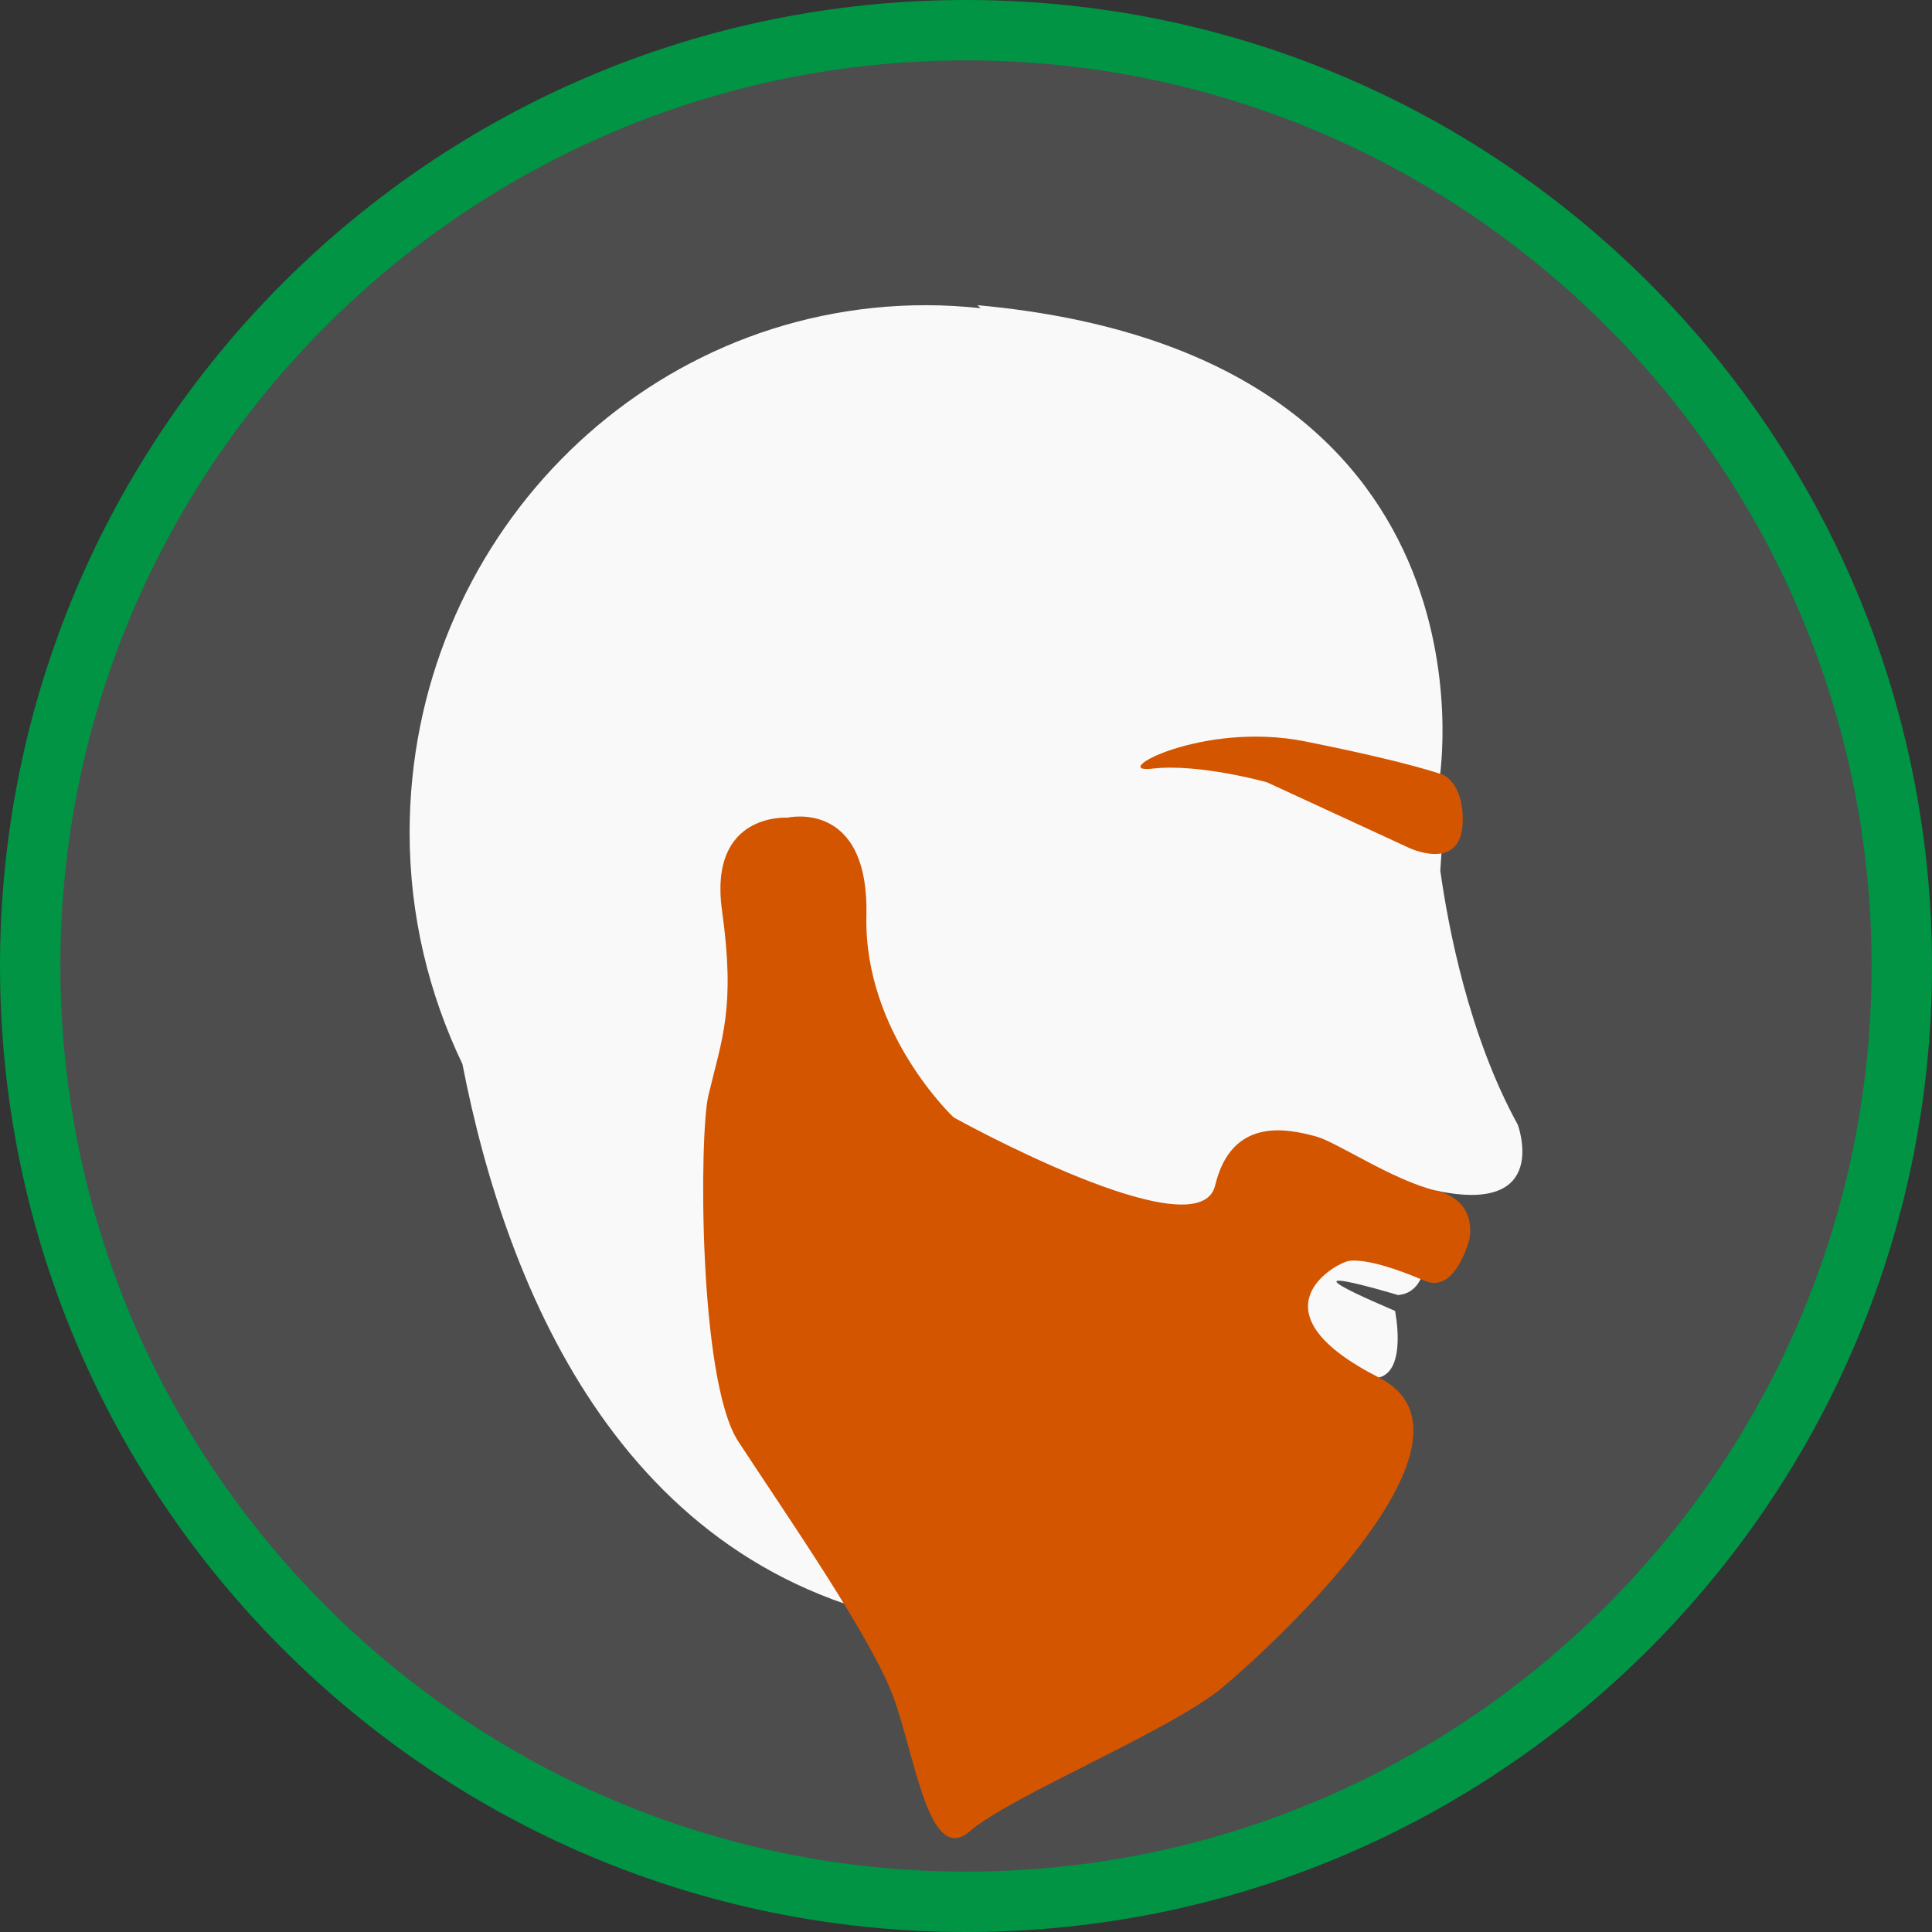 <?xml version="1.0" encoding="UTF-8" standalone="no"?>
<!-- Generator: Adobe Illustrator 16.0.0, SVG Export Plug-In . SVG Version: 6.00 Build 0)  -->

<svg
   xmlns:dc="http://purl.org/dc/elements/1.1/"
   xmlns:cc="http://creativecommons.org/ns#"
   xmlns:rdf="http://www.w3.org/1999/02/22-rdf-syntax-ns#"
   xmlns:svg="http://www.w3.org/2000/svg"
   xmlns="http://www.w3.org/2000/svg"
   xmlns:sodipodi="http://sodipodi.sourceforge.net/DTD/sodipodi-0.dtd"
   xmlns:inkscape="http://www.inkscape.org/namespaces/inkscape"
   version="1.1"
   id="Layer_1"
   x="0px"
   y="0px"
   width="128px"
   height="128px"
   viewBox="0 0 128 128"
   enable-background="new 0 0 128 128"
   xml:space="preserve"
   sodipodi:docname="race_dwarf_active.svg"
   inkscape:version="0.92.4 (5da689c313, 2019-01-14)"><rect x="0" y="0" width="128" height="128" fill="#333333" stroke="none"/><defs
   id="defs4259" /><sodipodi:namedview
   pagecolor="#ffffff"
   bordercolor="#666666"
   borderopacity="1"
   objecttolerance="10"
   gridtolerance="10"
   guidetolerance="10"
   inkscape:pageopacity="0"
   inkscape:pageshadow="2"
   inkscape:window-width="944"
   inkscape:window-height="1042"
   id="namedview4257"
   showgrid="false"
   inkscape:zoom="3.9173716"
   inkscape:cx="28.599631"
   inkscape:cy="77.374229"
   inkscape:window-x="0"
   inkscape:window-y="0"
   inkscape:window-maximized="0"
   inkscape:current-layer="Layer_1" />
<path
   fill="#A7A9AC"
   d="M64,126C29.813,126,2,98.188,2,64C2,29.813,29.813,2,64,2c34.187,0,62,27.813,62,62  C126,98.188,98.187,126,64,126z"
   id="path4250"
   style="fill:#4d4d4d" />
<path
   fill="#009444"
   d="M64,4c33.084,0,60,26.916,60,60s-26.916,60-60,60S4,97.084,4,64S30.916,4,64,4 M64,0C28.653,0,0,28.653,0,64  c0,35.348,28.653,64,64,64c35.347,0,64-28.652,64-64C128,28.653,99.347,0,64,0L64,0z"
   id="path4252" />
<path
   d="m 27.138,55.17 c 0,-19.302 15.314,-34.95 34.204,-34.95 1.224,0 2.43,0.071 3.62,0.199 l -0.195,-0.199 c 35.229,3.217 30.604,31.385 30.604,31.385 v 0 c 0.116,1.172 0.176,2.362 0.176,3.565 0,0.846 -0.066,1.675 -0.124,2.507 0.521,3.723 1.882,10.919 5.134,16.838 0,0 2.241,6.016 -5.426,4.364 0,0 -1.179,0.472 -0.826,1.298 0,0 1.149,5.387 -1.683,5.623 0,0 -9.044,-2.724 -0.198,1.05 0,0 0.819,3.943 -1.069,4.415 0,0 -2.949,2.241 -3.657,3.893 0,0 -2.636,10.38 -9.87,8.847 0,0 -11.954,0.472 -15.375,3.775 -20.967,-2.878 -28.863,-22.112 -31.817,-37.285 -2.218,-4.632 -3.498,-9.82 -3.498,-15.325 z"
   id="path4254"
   inkscape:connector-curvature="0"
   style="fill:#f9f9f9"
   sodipodi:nodetypes="ssccccscccccccccccs" />
<path
   style="fill:#d45500;stroke:none;stroke-width:1px;stroke-linecap:butt;stroke-linejoin:miter;stroke-opacity:1"
   d="m 89.17,83.596 c 0,0 0.987,-0.552 5.235,1.264 2.029,0.867 2.93,-2.708 2.93,-2.708 0,0 0.689,-2.574 -2.203,-3.273 -2.893,-0.698 -6.543,-3.204 -7.947,-3.587 -1.986,-0.542 -5.596,-1.264 -6.679,3.249 -1.083,4.513 -17.329,-4.513 -17.329,-4.513 0,0 -5.957,-5.596 -5.776,-13.357 0.181,-7.762 -5.235,-6.498 -5.235,-6.498 0,0 -5.235,-0.361 -4.332,6.137 0.903,6.498 0,8.484 -0.903,12.274 -0.603,2.532 -0.674,18.856 1.986,22.924 3.069,4.693 8.845,12.996 10.289,16.968 1.444,3.971 2.347,11.191 5.054,8.845 2.708,-2.347 13.357,-6.679 16.787,-9.567 3.43,-2.888 18.192,-16.473 10.308,-20.49 -8.323,-4.24 -3.268,-7.308 -2.185,-7.669 z"
   id="path5105"
   inkscape:connector-curvature="0"
   sodipodi:nodetypes="cscssscscssssscsc" /><path
   style="fill:#d45500;stroke:none;stroke-width:1px;stroke-linecap:butt;stroke-linejoin:miter;stroke-opacity:1"
   d="m 95.664,51.357 c 0.703,0.402 1.286,1.411 1.245,3.087 -0.085,3.411 -3.588,1.715 -3.588,1.715 l -9.386,-4.332 c 0,0 -4.513,-1.264 -7.581,-0.903 -3.069,0.361 3.271,-3.172 10.108,-1.805 7.22,1.444 9.202,2.238 9.202,2.238 z"
   id="path5654"
   inkscape:connector-curvature="0"
   sodipodi:nodetypes="csccssc" /></svg>
